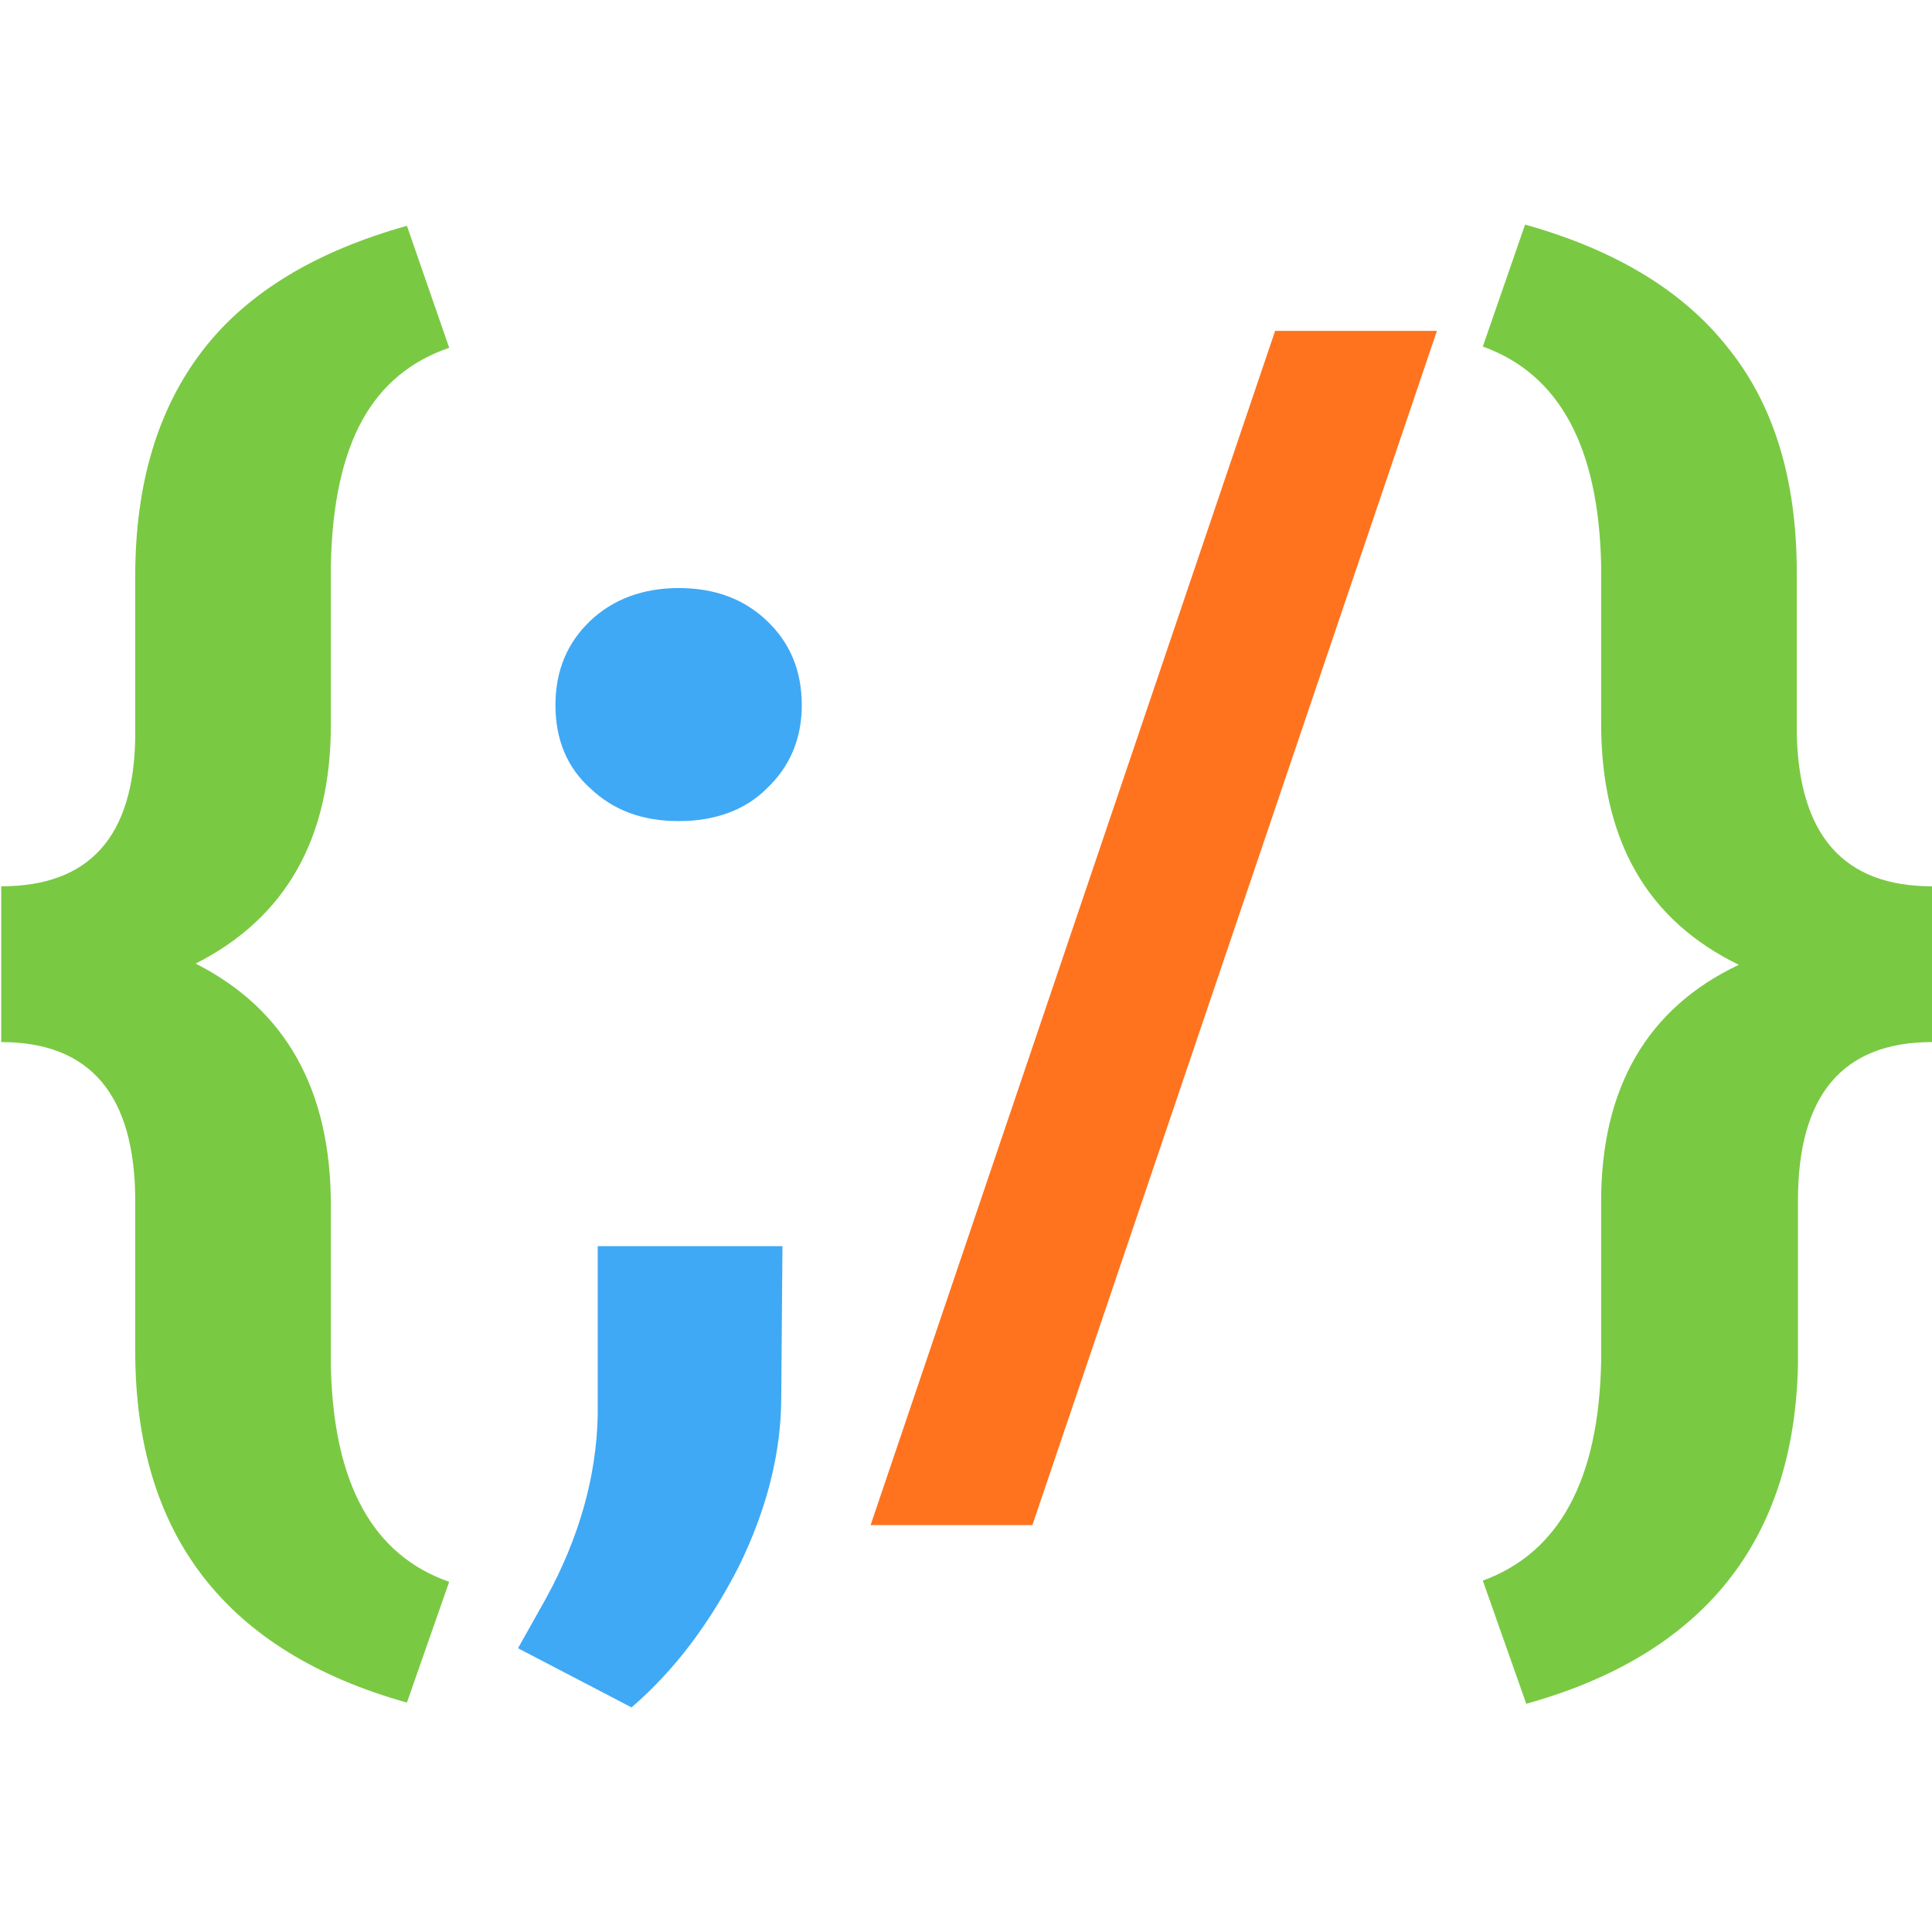 <?xml version="1.0" encoding="utf-8"?>
<!-- Generator: Adobe Illustrator 24.0.3, SVG Export Plug-In . SVG Version: 6.00 Build 0)  -->
<svg version="1.1" id="Capa_1" xmlns="http://www.w3.org/2000/svg" xmlns:xlink="http://www.w3.org/1999/xlink" x="0px" y="0px"
	 viewBox="0 0 16 16" enable-background="new 0 0 16 16" xml:space="preserve">
<g>
	<path fill="#7AC943" d="M3.37,14.1c-1.5-0.42-2.25-1.39-2.25-2.91V9.95c0-0.88-0.37-1.32-1.11-1.32V7.34c0.73,0,1.1-0.41,1.11-1.24
		V4.77c0-0.77,0.19-1.39,0.56-1.87s0.94-0.82,1.69-1.03l0.35,1.01C3.4,2.99,3.16,3.19,3,3.48s-0.25,0.69-0.26,1.2V6
		c0,0.94-0.37,1.6-1.12,1.98c0.75,0.38,1.12,1.05,1.12,2v1.33c0.02,0.98,0.35,1.57,0.98,1.79L3.37,14.1z"/>
	<path fill="#3FA9F5" d="M5.23,14.14l-0.94-0.49l0.23-0.41c0.28-0.51,0.42-1.02,0.43-1.52v-1.4h1.53l-0.01,1.25
		c0,0.46-0.12,0.93-0.35,1.4C5.88,13.44,5.59,13.83,5.23,14.14z M4.6,5.84c0-0.29,0.1-0.52,0.29-0.7c0.19-0.18,0.44-0.27,0.73-0.27
		c0.3,0,0.54,0.09,0.73,0.27c0.19,0.18,0.29,0.41,0.29,0.7c0,0.28-0.1,0.51-0.29,0.69C6.17,6.71,5.92,6.8,5.62,6.8
		c-0.3,0-0.54-0.09-0.73-0.27C4.7,6.36,4.6,6.13,4.6,5.84z"/>
	<path fill="#FF731E" d="M8.55,12.63H7.21l3.35-9.89h1.34L8.55,12.63z"/>
	<path fill="#7AC943" d="M12.28,13.09c0.63-0.23,0.96-0.83,0.98-1.81V9.95c0-0.94,0.38-1.6,1.14-1.96c-0.76-0.37-1.14-1.03-1.14-2
		V4.68c-0.02-0.97-0.34-1.58-0.98-1.81l0.35-1.01c0.75,0.21,1.31,0.55,1.68,1.02c0.38,0.47,0.57,1.09,0.57,1.86v1.34
		C14.9,6.92,15.27,7.34,16,7.34v1.29c-0.74,0-1.11,0.44-1.11,1.31v1.36c-0.03,1.46-0.78,2.4-2.25,2.81L12.28,13.09z"/>
</g>
</svg>

